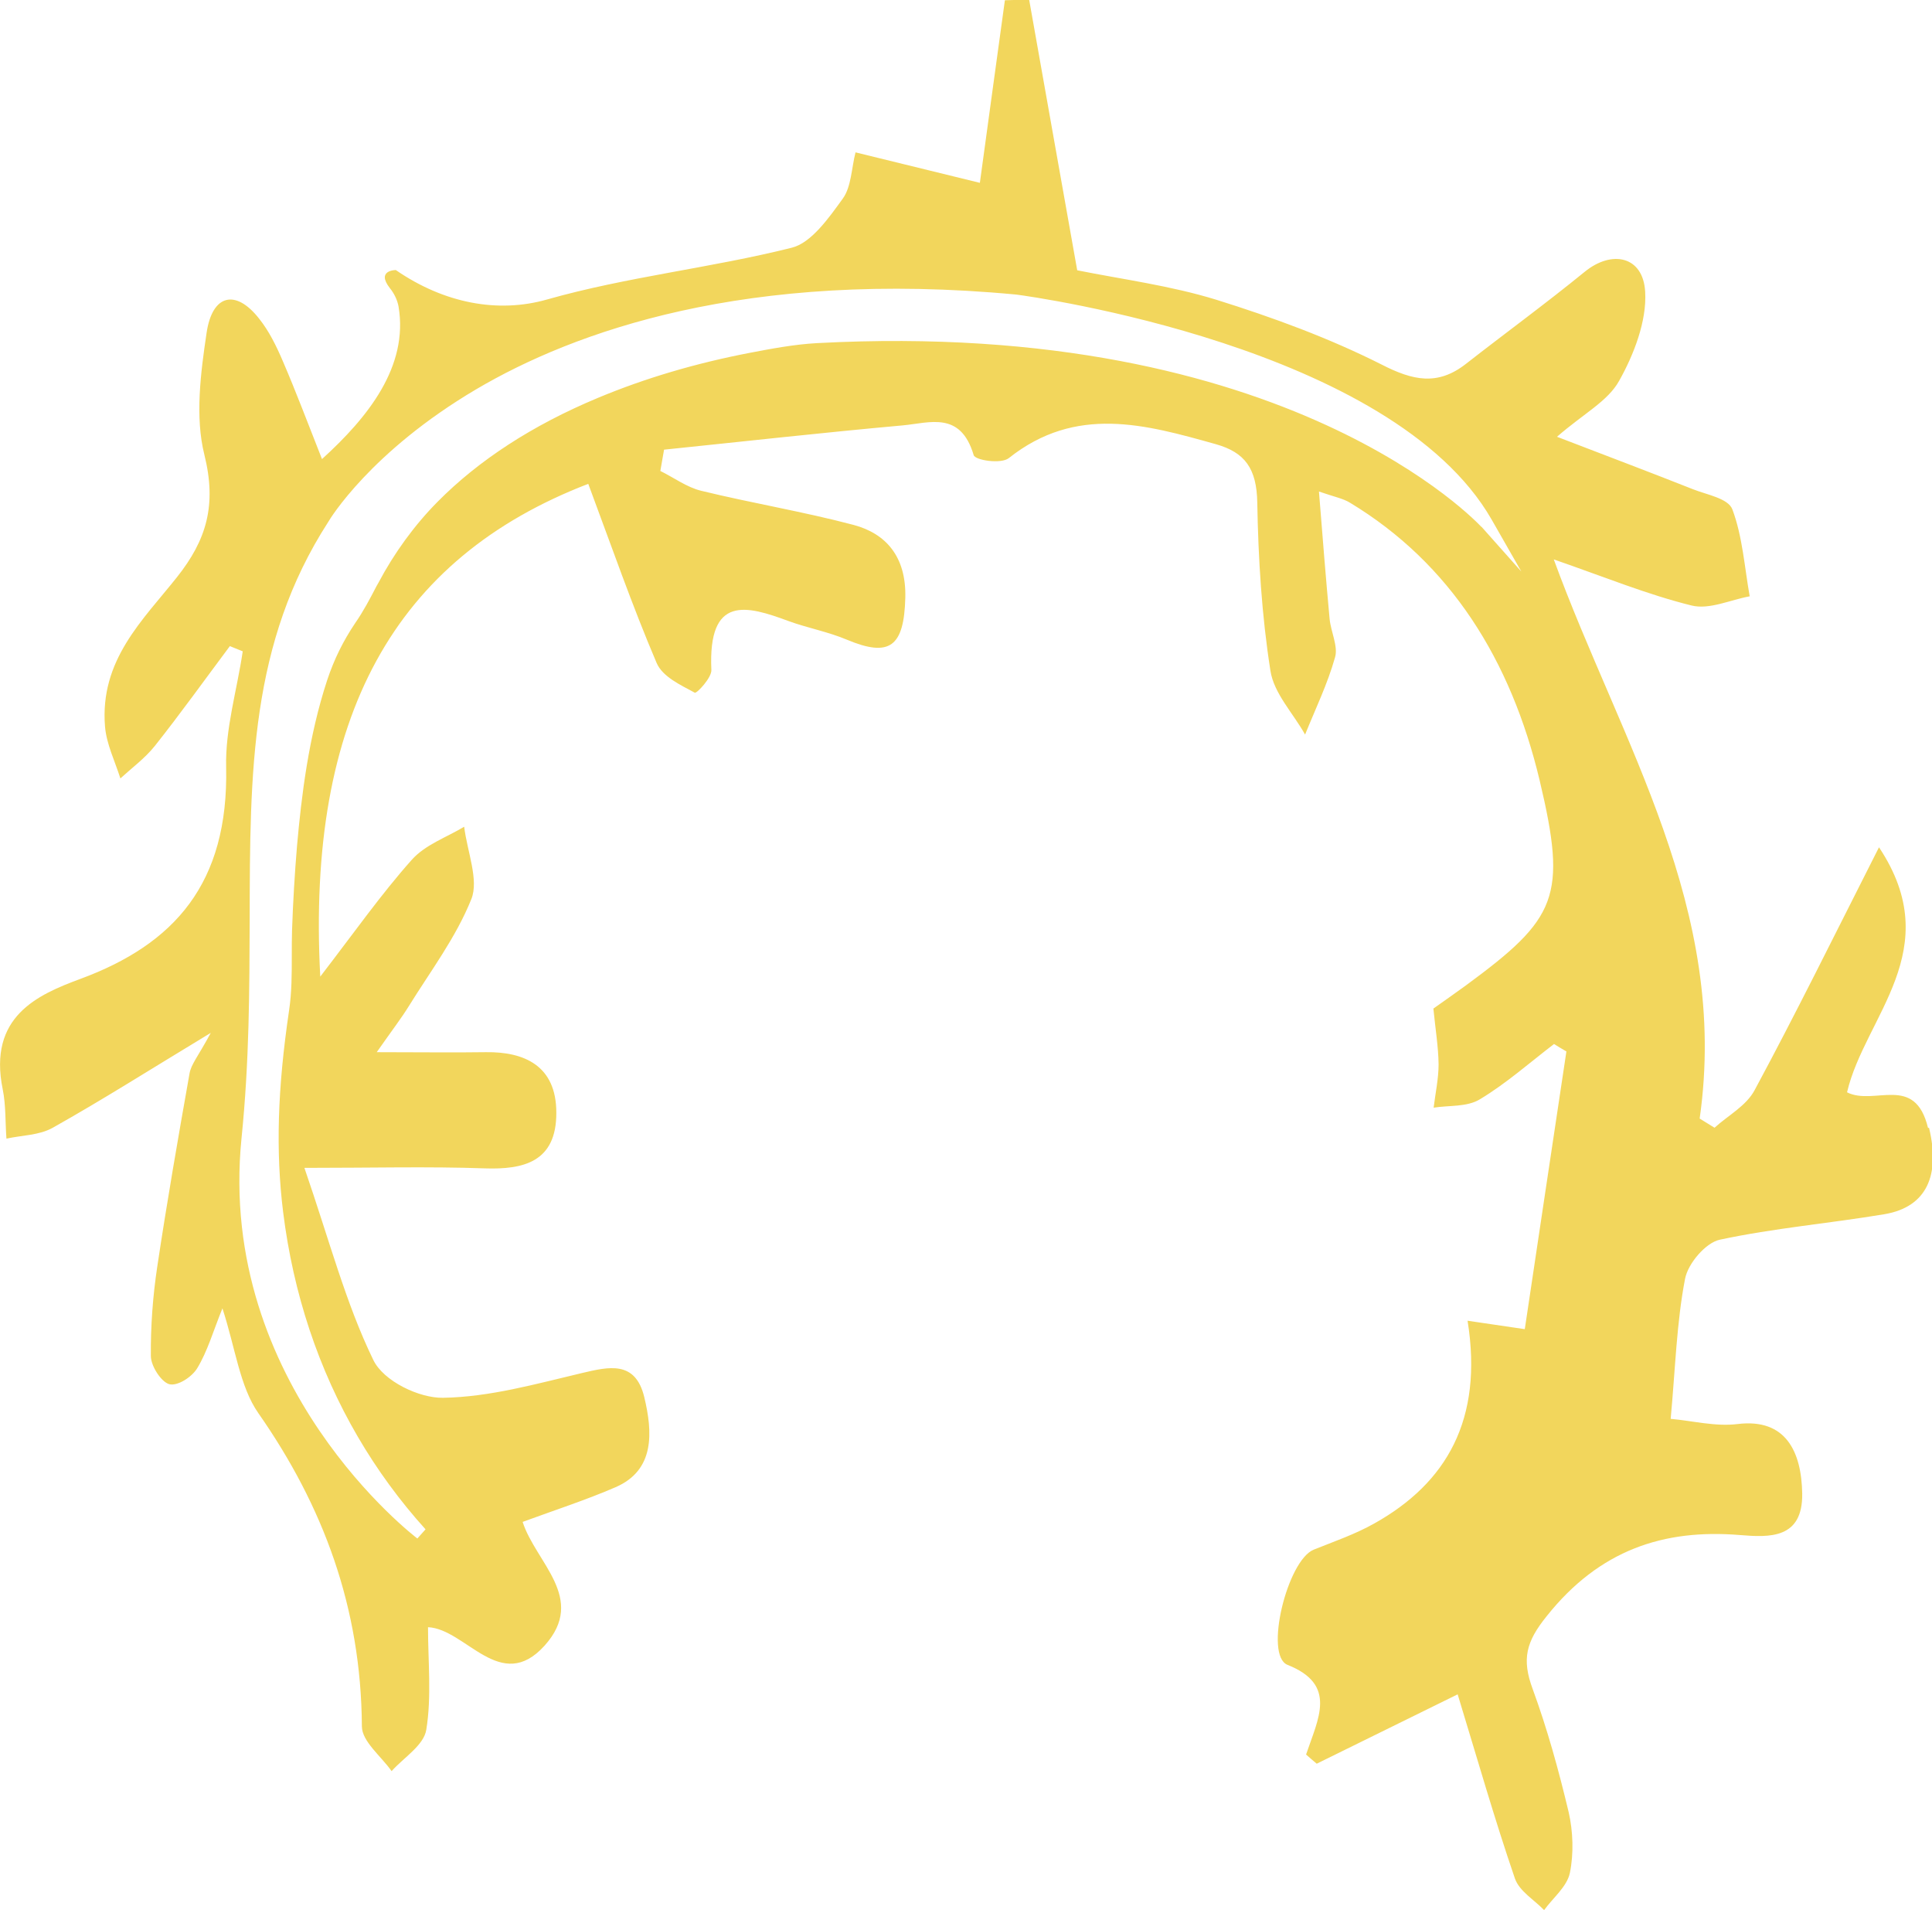 <?xml version="1.0" encoding="UTF-8"?>
<svg id="_圖層_2" data-name="圖層 2" xmlns="http://www.w3.org/2000/svg" viewBox="0 0 78 77.11">
  <defs>
    <style>
      .cls-1 {
        fill: #f2d65c;
      }
    </style>
  </defs>
  <g id="_圖層_2-2" data-name="圖層 2">
    <path class="cls-1" d="m77.84,45.53c-.53-2.2-2.16-.88-3.27-1.44.72-3.07,4.05-5.74,1.29-9.89-1.81,3.57-3.36,6.72-5.02,9.8-.34.64-1.07,1.02-1.62,1.52-.2-.12-.4-.25-.6-.37,1.21-8.48-3.17-15.14-5.89-22.57,2.05.71,3.78,1.42,5.56,1.86.72.18,1.57-.23,2.35-.37-.21-1.18-.29-2.42-.7-3.51-.17-.45-1.04-.59-1.61-.82-1.69-.67-3.39-1.31-5.47-2.11,1.09-.95,2.05-1.43,2.51-2.26.59-1.05,1.12-2.41,1.05-3.59-.08-1.45-1.35-1.7-2.44-.81-1.57,1.28-3.2,2.47-4.8,3.72-1.14.89-2.14.67-3.39.03-2.14-1.08-4.41-1.91-6.68-2.62-1.85-.57-3.77-.82-5.62-1.19-.69-3.86-1.31-7.39-1.94-10.92-.56.01-.41,0-.98.02-.33,2.38-.65,4.75-1.01,7.37-1.64-.4-3.26-.8-5.02-1.23-.16.62-.17,1.39-.51,1.86-.57.79-1.28,1.8-2.07,1.99-3.27.82-6.64,1.17-9.88,2.09-1.97.56-4.14.16-6.1-1.19,0,0-.81,0-.24.73.17.21.3.47.35.74.41,2.43-1.24,4.48-3.09,6.16-.58-1.47-1.05-2.72-1.58-3.95-.26-.61-.56-1.22-.96-1.72-.94-1.2-1.89-.99-2.12.58-.24,1.61-.47,3.39-.09,4.91.51,2.05.08,3.45-1.1,4.94-1.38,1.74-3.13,3.35-2.91,6.04.06.71.4,1.39.62,2.09.47-.43.99-.81,1.39-1.31,1.04-1.31,2.02-2.68,3.03-4.03.27.11.24.1.52.21-.23,1.56-.71,3.13-.67,4.68.1,4.69-2.09,7.14-5.88,8.54-1.73.64-3.74,1.52-3.14,4.46.13.64.1,1.32.15,1.99.63-.14,1.32-.13,1.87-.44,1.98-1.11,3.9-2.33,6.38-3.83-.51.95-.8,1.27-.86,1.65-.46,2.59-.91,5.18-1.3,7.78-.18,1.19-.27,2.41-.26,3.61,0,.41.42,1.05.74,1.14.33.09.91-.28,1.13-.64.42-.69.65-1.51,1.02-2.42.52,1.59.7,3.16,1.45,4.23,2.62,3.75,4.15,7.84,4.18,12.64,0,.61.78,1.21,1.2,1.81.49-.55,1.3-1.04,1.4-1.67.22-1.34.07-2.76.07-4.14,1.53.07,2.93,2.72,4.71.74,1.71-1.91-.36-3.34-.89-4.99,1.34-.49,2.57-.89,3.75-1.4,1.6-.69,1.5-2.23,1.16-3.64-.36-1.49-1.44-1.22-2.51-.97-1.86.44-3.73.97-5.61,1-.96.02-2.41-.67-2.82-1.53-1.11-2.28-1.77-4.82-2.78-7.75,2.72,0,5.01-.06,7.29.02,1.53.05,2.89-.24,2.88-2.25,0-1.9-1.3-2.46-2.84-2.44-1.32.02-2.64,0-4.41,0,.66-.94,1-1.38,1.29-1.85.88-1.42,1.91-2.78,2.53-4.33.31-.77-.17-1.93-.29-2.92-.71.43-1.57.72-2.12,1.34-1.23,1.38-2.32,2.93-3.69,4.71-.56-10.49,3-16.88,10.82-19.89.94,2.52,1.77,4.91,2.76,7.23.24.56.97.89,1.54,1.2.08.04.69-.61.67-.92-.14-3.04,1.42-2.6,3.12-1.97.77.28,1.59.43,2.35.75,1.72.72,2.31.3,2.36-1.7.04-1.65-.78-2.58-2.08-2.93-2.04-.54-4.11-.88-6.16-1.38-.58-.14-1.1-.53-1.65-.8l.15-.86c3.21-.33,6.42-.69,9.64-.98,1.08-.1,2.33-.59,2.86,1.2.06.21,1.11.37,1.42.12,2.71-2.15,5.51-1.36,8.36-.56,1.17.33,1.65.98,1.67,2.37.04,2.26.18,4.54.53,6.77.14.92.92,1.72,1.4,2.58.42-1.04.91-2.05,1.21-3.12.13-.44-.17-1.03-.22-1.55-.15-1.62-.28-3.25-.43-5.14.64.22.97.28,1.25.45,4.06,2.45,6.5,6.35,7.66,11.21,1.12,4.71.7,5.57-2.97,8.27-.45.33-.9.64-1.32.94.08.82.2,1.53.21,2.25,0,.58-.13,1.17-.2,1.75.63-.1,1.35-.02,1.87-.34,1.05-.63,2-1.47,2.99-2.23.24.15.26.16.5.3-.56,3.75-1.13,7.5-1.68,11.21-.94-.14-1.5-.22-2.31-.34.64,3.99-.85,6.55-3.76,8.18-.78.44-1.63.73-2.45,1.06-1.07.43-2.01,4.27-1.06,4.65,2.02.8,1.24,2.16.75,3.62.2.18.22.19.43.37,1.83-.9,3.66-1.8,5.69-2.8.79,2.59,1.49,5.04,2.31,7.43.18.52.78.86,1.18,1.28.36-.5.92-.94,1.04-1.5.16-.78.13-1.68-.05-2.46-.4-1.68-.86-3.35-1.45-4.96-.45-1.21-.27-1.91.56-2.94,2.14-2.69,4.74-3.53,7.8-3.28,1.2.1,2.55.16,2.52-1.68-.03-1.67-.65-3.04-2.61-2.8-.89.11-1.81-.13-2.7-.21.19-2.06.24-3.89.58-5.65.12-.63.84-1.46,1.4-1.58,2.19-.47,4.44-.66,6.65-1.03,1.72-.29,2.26-1.59,1.8-3.49Zm-18.03-24.26c-.08-.08-7.75-8.44-26.83-7.42-.92.05-1.86.23-2.7.39-2.19.42-4.25,1.03-6.14,1.82-2.64,1.1-4.82,2.52-6.48,4.2-.93.94-1.75,2.07-2.38,3.26l-.08.14c-.27.52-.52,1-.86,1.49-.49.73-.85,1.46-1.13,2.3-.75,2.28-1.04,4.67-1.22,6.71-.09,1.08-.16,2.22-.2,3.4-.01.34-.01.68-.01,1.02,0,.73,0,1.48-.11,2.21-.47,3.18-.54,5.69-.24,8.13.41,3.3,1.43,6.36,3.02,9.08.77,1.32,1.69,2.58,2.73,3.73l-.33.37c-.08-.06-8.1-6.17-7.1-16.15.32-3.14.32-6.04.33-8.83.01-5.99.02-11.17,3.17-16.05.06-.11,1.71-2.84,5.98-5.36,3.92-2.31,10.88-4.85,21.8-3.82.63.08,15.18,2.09,19.19,9.08l1.2,2.1-1.61-1.81Z"/>
  </g>
</svg>
